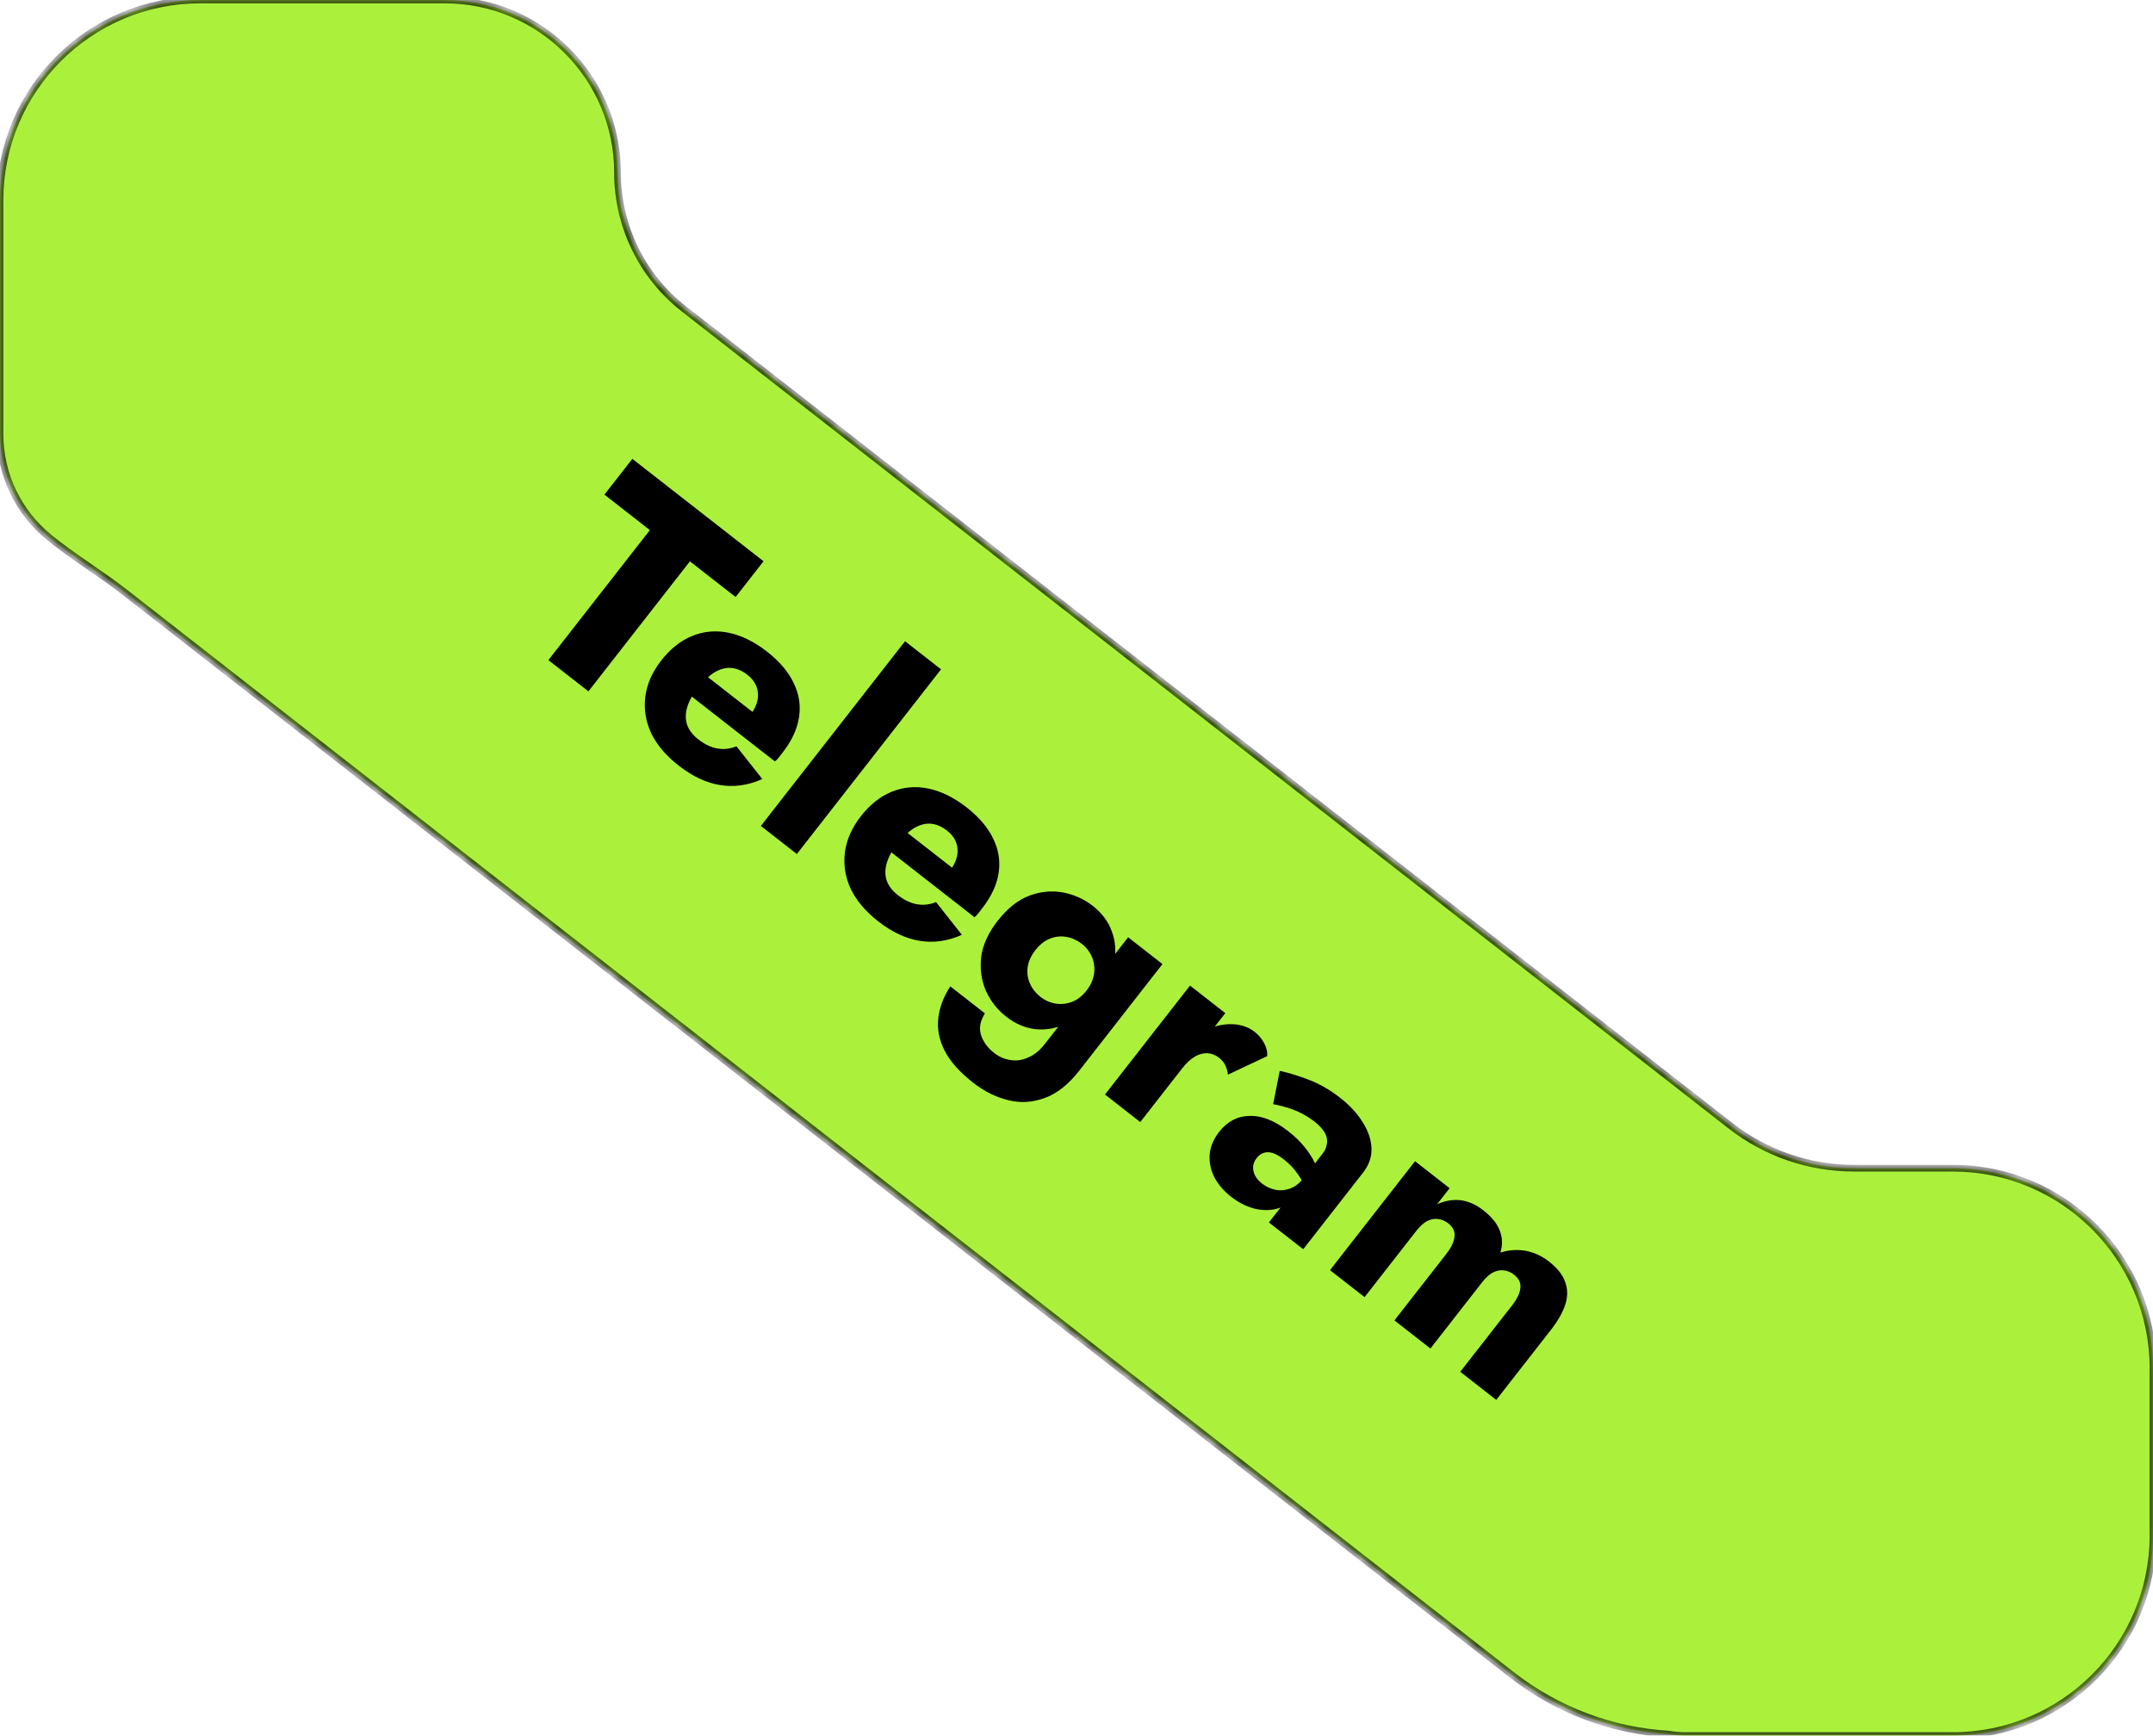 <svg width="129" height="104" viewBox="0 0 129 104" fill="none" xmlns="http://www.w3.org/2000/svg">
<mask id="path-1-inside-1_42_157" fill="white">
<path fill-rule="evenodd" clip-rule="evenodd" d="M0 12C0 5.373 5.373 0 12 0H26.648C32.365 0 37 4.635 37 10.352V10.352C37 13.54 38.469 16.551 40.982 18.512L103.69 67.46C105.799 69.106 108.398 70 111.073 70H117C123.627 70 129 75.373 129 82V92C129 98.627 123.627 104 117 104H101C100.648 104 100.302 103.97 99.966 103.911C96.657 103.709 93.373 102.538 90.561 100.343L7.461 35.478V35.478C5.997 34.336 4.364 33.365 2.928 32.187C1.141 30.72 0 28.493 0 26V12Z"/>
</mask>
<path fill-rule="evenodd" clip-rule="evenodd" d="M0 12C0 5.373 5.373 0 12 0H26.648C32.365 0 37 4.635 37 10.352V10.352C37 13.54 38.469 16.551 40.982 18.512L103.69 67.46C105.799 69.106 108.398 70 111.073 70H117C123.627 70 129 75.373 129 82V92C129 98.627 123.627 104 117 104H101C100.648 104 100.302 103.97 99.966 103.911C96.657 103.709 93.373 102.538 90.561 100.343L7.461 35.478V35.478C5.997 34.336 4.364 33.365 2.928 32.187C1.141 30.72 0 28.493 0 26V12Z" fill="#ABF13C"/>
<path d="M99.966 103.911L100.001 103.714L99.99 103.712L99.979 103.712L99.966 103.911ZM90.561 100.343L90.438 100.501L90.438 100.501L90.561 100.343ZM2.928 32.187L2.801 32.342L2.928 32.187ZM103.69 67.46L103.567 67.617L103.69 67.46ZM40.982 18.512L40.859 18.67L40.982 18.512ZM26.648 -0.2H12V0.2H26.648V-0.2ZM40.859 18.67L103.567 67.617L103.813 67.302L41.105 18.355L40.859 18.67ZM117 69.8H111.073V70.2H117V69.8ZM129.2 92V82H128.8V92H129.2ZM101 104.2H117V103.8H101V104.2ZM99.932 104.108C100.279 104.169 100.636 104.2 101 104.2V103.8C100.659 103.8 100.325 103.771 100.001 103.714L99.932 104.108ZM99.979 103.712C96.708 103.511 93.463 102.354 90.684 100.186L90.438 100.501C93.282 102.721 96.606 103.906 99.954 104.111L99.979 103.712ZM90.684 100.186L7.584 35.32L7.338 35.636L90.438 100.501L90.684 100.186ZM-0.2 26C-0.2 28.556 0.969 30.838 2.801 32.342L3.055 32.033C1.312 30.602 0.2 28.431 0.2 26H-0.2ZM-0.2 12V26H0.2V12H-0.2ZM7.584 35.32C6.846 34.745 6.066 34.213 5.298 33.681C4.527 33.149 3.766 32.616 3.055 32.033L2.801 32.342C3.526 32.937 4.3 33.478 5.07 34.011C5.843 34.544 6.611 35.069 7.338 35.636L7.584 35.32ZM128.8 92C128.8 98.517 123.517 103.8 117 103.8V104.2C123.738 104.2 129.2 98.738 129.2 92H128.8ZM117 70.2C123.517 70.2 128.8 75.483 128.8 82H129.2C129.2 75.262 123.738 69.8 117 69.8V70.2ZM103.567 67.617C105.711 69.291 108.353 70.2 111.073 70.2V69.8C108.442 69.8 105.887 68.921 103.813 67.302L103.567 67.617ZM36.8 10.352C36.8 13.602 38.297 16.67 40.859 18.67L41.105 18.355C38.641 16.431 37.2 13.479 37.2 10.352H36.8ZM12 -0.2C5.262 -0.2 -0.2 5.262 -0.2 12H0.2C0.2 5.483 5.483 0.2 12 0.2V-0.2ZM26.648 0.2C32.255 0.2 36.8 4.745 36.8 10.352H37.2C37.2 4.524 32.476 -0.2 26.648 -0.2V0.2Z" fill="black" mask="url(#path-1-inside-1_42_157)"/>
<path d="M36.215 29.639L37.887 27.496L45.748 33.632L44.075 35.774L41.337 33.637L35.256 41.427L32.858 39.555L38.939 31.765L36.215 29.639ZM40.664 45.876C39.907 45.286 39.357 44.635 39.013 43.925C38.686 43.213 38.571 42.484 38.666 41.737C38.763 40.989 39.08 40.271 39.619 39.58C40.165 38.88 40.785 38.389 41.477 38.107C42.169 37.825 42.896 37.761 43.659 37.915C44.431 38.077 45.195 38.453 45.952 39.043C46.709 39.634 47.244 40.265 47.558 40.936C47.879 41.597 47.984 42.281 47.874 42.987C47.765 43.693 47.437 44.396 46.891 45.096C46.809 45.2 46.728 45.304 46.647 45.408C46.573 45.503 46.501 45.576 46.43 45.627L40.471 40.976L41.401 39.784L45.431 42.929L44.41 43.183C44.509 43.154 44.61 43.103 44.712 43.031C44.831 42.956 44.917 42.886 44.968 42.819C45.19 42.536 45.33 42.249 45.388 41.96C45.447 41.67 45.425 41.395 45.325 41.134C45.224 40.873 45.046 40.643 44.791 40.443C44.469 40.192 44.144 40.053 43.816 40.025C43.488 39.997 43.152 40.085 42.81 40.29C42.484 40.492 42.147 40.807 41.798 41.235C41.488 41.633 41.279 42.017 41.171 42.39C41.063 42.762 41.063 43.113 41.172 43.441C41.288 43.76 41.512 44.049 41.843 44.307C42.221 44.603 42.599 44.783 42.974 44.848C43.359 44.92 43.743 44.877 44.125 44.719L45.675 46.682C44.833 47.06 43.992 47.18 43.155 47.044C42.327 46.915 41.497 46.526 40.664 45.876ZM54.227 38.424L56.384 40.108L47.745 51.175L45.589 49.492L54.227 38.424ZM52.623 55.211C51.866 54.62 51.315 53.969 50.971 53.26C50.644 52.547 50.529 51.818 50.625 51.071C50.721 50.324 51.038 49.605 51.577 48.914C52.124 48.214 52.743 47.723 53.435 47.441C54.127 47.16 54.854 47.096 55.617 47.249C56.389 47.411 57.154 47.787 57.91 48.377C58.667 48.968 59.202 49.599 59.516 50.27C59.837 50.931 59.942 51.615 59.833 52.321C59.723 53.027 59.395 53.73 58.849 54.43C58.767 54.534 58.686 54.638 58.605 54.742C58.531 54.837 58.459 54.91 58.388 54.962L52.429 50.31L53.359 49.118L57.389 52.263L56.369 52.517C56.468 52.488 56.568 52.437 56.67 52.365C56.79 52.29 56.875 52.22 56.927 52.154C57.148 51.87 57.288 51.583 57.346 51.294C57.405 51.005 57.384 50.729 57.283 50.468C57.183 50.207 57.005 49.977 56.749 49.777C56.428 49.526 56.103 49.387 55.774 49.359C55.446 49.331 55.111 49.419 54.768 49.624C54.443 49.827 54.105 50.142 53.756 50.569C53.446 50.967 53.237 51.352 53.129 51.724C53.021 52.096 53.022 52.447 53.13 52.775C53.247 53.094 53.47 53.383 53.801 53.642C54.18 53.937 54.557 54.117 54.932 54.182C55.317 54.254 55.701 54.211 56.084 54.053L57.633 56.016C56.791 56.394 55.951 56.514 55.113 56.378C54.285 56.249 53.455 55.86 52.623 55.211ZM56.94 59.106L59.012 60.723C58.833 61.01 58.736 61.291 58.718 61.567C58.71 61.85 58.782 62.119 58.933 62.374C59.077 62.639 59.286 62.878 59.56 63.092C59.863 63.328 60.193 63.471 60.549 63.521C60.899 63.581 61.251 63.529 61.607 63.365C61.965 63.219 62.3 62.947 62.61 62.549L67.594 56.164L69.651 57.77L64.667 64.155C64.017 64.988 63.324 65.535 62.587 65.797C61.859 66.066 61.133 66.108 60.409 65.924C59.678 65.749 58.977 65.4 58.305 64.875C57.501 64.248 56.93 63.604 56.593 62.945C56.264 62.293 56.141 61.641 56.223 60.99C56.298 60.348 56.537 59.72 56.94 59.106ZM59.778 55.178C60.353 54.44 60.98 53.94 61.657 53.677C62.344 53.421 63.02 53.355 63.685 53.478C64.35 53.602 64.947 53.87 65.477 54.283C66.025 54.712 66.404 55.221 66.614 55.81C66.84 56.398 66.884 57.034 66.746 57.718C66.608 58.402 66.262 59.098 65.709 59.808C65.162 60.508 64.57 61.012 63.933 61.322C63.303 61.622 62.672 61.738 62.04 61.671C61.424 61.601 60.842 61.352 60.293 60.924C59.764 60.511 59.358 59.996 59.077 59.381C58.804 58.757 58.707 58.08 58.789 57.352C58.879 56.631 59.209 55.907 59.778 55.178ZM62.034 56.939C61.775 57.27 61.621 57.614 61.571 57.971C61.528 58.318 61.577 58.645 61.718 58.953C61.858 59.261 62.07 59.525 62.354 59.747C62.6 59.939 62.881 60.066 63.196 60.13C63.529 60.192 63.863 60.163 64.199 60.045C64.535 59.927 64.84 59.693 65.113 59.343C65.319 59.078 65.453 58.809 65.513 58.537C65.583 58.272 65.594 58.014 65.546 57.763C65.508 57.52 65.425 57.295 65.297 57.089C65.168 56.882 65.015 56.709 64.835 56.568C64.551 56.347 64.243 56.205 63.91 56.144C63.578 56.082 63.249 56.114 62.922 56.24C62.596 56.365 62.299 56.599 62.034 56.939ZM73.416 60.709L68.321 67.236L66.207 65.586L71.302 59.059L73.416 60.709ZM73.576 64.396C73.551 64.194 73.498 64.008 73.417 63.838C73.346 63.676 73.216 63.521 73.026 63.373C72.818 63.211 72.59 63.124 72.34 63.112C72.091 63.1 71.838 63.169 71.584 63.32C71.329 63.471 71.079 63.703 70.836 64.015L70.912 62.864C71.318 62.344 71.779 61.958 72.295 61.706C72.821 61.462 73.341 61.351 73.857 61.373C74.373 61.395 74.81 61.546 75.17 61.827C75.406 62.011 75.596 62.236 75.74 62.5C75.884 62.765 75.946 63.026 75.927 63.285L73.576 64.396ZM75.296 69.392C75.163 69.562 75.091 69.742 75.08 69.931C75.077 70.112 75.12 70.29 75.21 70.467C75.308 70.634 75.442 70.785 75.612 70.918C75.858 71.109 76.126 71.235 76.415 71.293C76.704 71.352 76.996 71.328 77.291 71.224C77.586 71.119 77.852 70.915 78.088 70.612L77.651 71.641C77.326 72.057 76.935 72.323 76.479 72.439C76.031 72.546 75.568 72.535 75.09 72.405C74.62 72.267 74.177 72.035 73.76 71.71C73.344 71.385 73.016 71.007 72.774 70.575C72.55 70.141 72.451 69.683 72.477 69.201C72.512 68.726 72.704 68.267 73.05 67.822C73.538 67.198 74.144 66.879 74.869 66.867C75.602 66.845 76.375 67.151 77.188 67.787C77.586 68.097 77.911 68.411 78.164 68.731C78.427 69.057 78.627 69.366 78.765 69.657C78.904 69.948 78.982 70.199 78.999 70.41L78.257 71.361C78.163 71.013 77.998 70.679 77.762 70.358C77.542 70.034 77.267 69.743 76.936 69.485C76.681 69.285 76.455 69.155 76.259 69.094C76.064 69.032 75.884 69.029 75.719 69.083C75.563 69.128 75.421 69.231 75.296 69.392ZM76.283 66.167L76.678 64.169C77.188 64.277 77.765 64.454 78.411 64.699C79.057 64.944 79.687 65.307 80.302 65.787C80.879 66.237 81.328 66.725 81.649 67.25C81.978 67.765 82.153 68.282 82.174 68.801C82.195 69.32 82.028 69.806 81.674 70.26L78.085 74.858L76.028 73.252L79.24 69.137C79.365 68.976 79.444 68.817 79.476 68.659C79.525 68.499 79.53 68.336 79.493 68.169C79.455 68.003 79.371 67.838 79.239 67.675C79.118 67.519 78.957 67.363 78.759 67.208C78.465 66.979 78.151 66.787 77.816 66.632C77.49 66.484 77.186 66.376 76.904 66.308C76.629 66.231 76.422 66.184 76.283 66.167ZM92.929 79.685L89.65 83.885L87.494 82.201L90.595 78.228C90.905 77.831 91.071 77.481 91.094 77.179C91.133 76.875 91.007 76.609 90.713 76.38C90.524 76.232 90.317 76.147 90.092 76.123C89.883 76.097 89.666 76.141 89.441 76.254C89.225 76.375 89.014 76.568 88.807 76.833L85.706 80.806L83.549 79.122L86.65 75.149C86.96 74.752 87.127 74.402 87.149 74.1C87.189 73.796 87.062 73.53 86.769 73.301C86.58 73.153 86.372 73.068 86.147 73.044C85.939 73.018 85.722 73.062 85.496 73.175C85.281 73.296 85.069 73.489 84.862 73.754L81.761 77.727L79.69 76.11L84.784 69.583L86.856 71.2L86.103 72.165C86.556 71.955 87.016 71.873 87.483 71.918C87.96 71.97 88.421 72.17 88.865 72.517C89.376 72.915 89.709 73.328 89.864 73.753C90.026 74.169 90.037 74.604 89.896 75.057C90.399 74.901 90.899 74.865 91.396 74.949C91.894 75.033 92.365 75.249 92.81 75.596C93.32 75.994 93.645 76.408 93.783 76.835C93.938 77.261 93.938 77.71 93.782 78.182C93.627 78.654 93.342 79.155 92.929 79.685Z" fill="black"/>
</svg>
